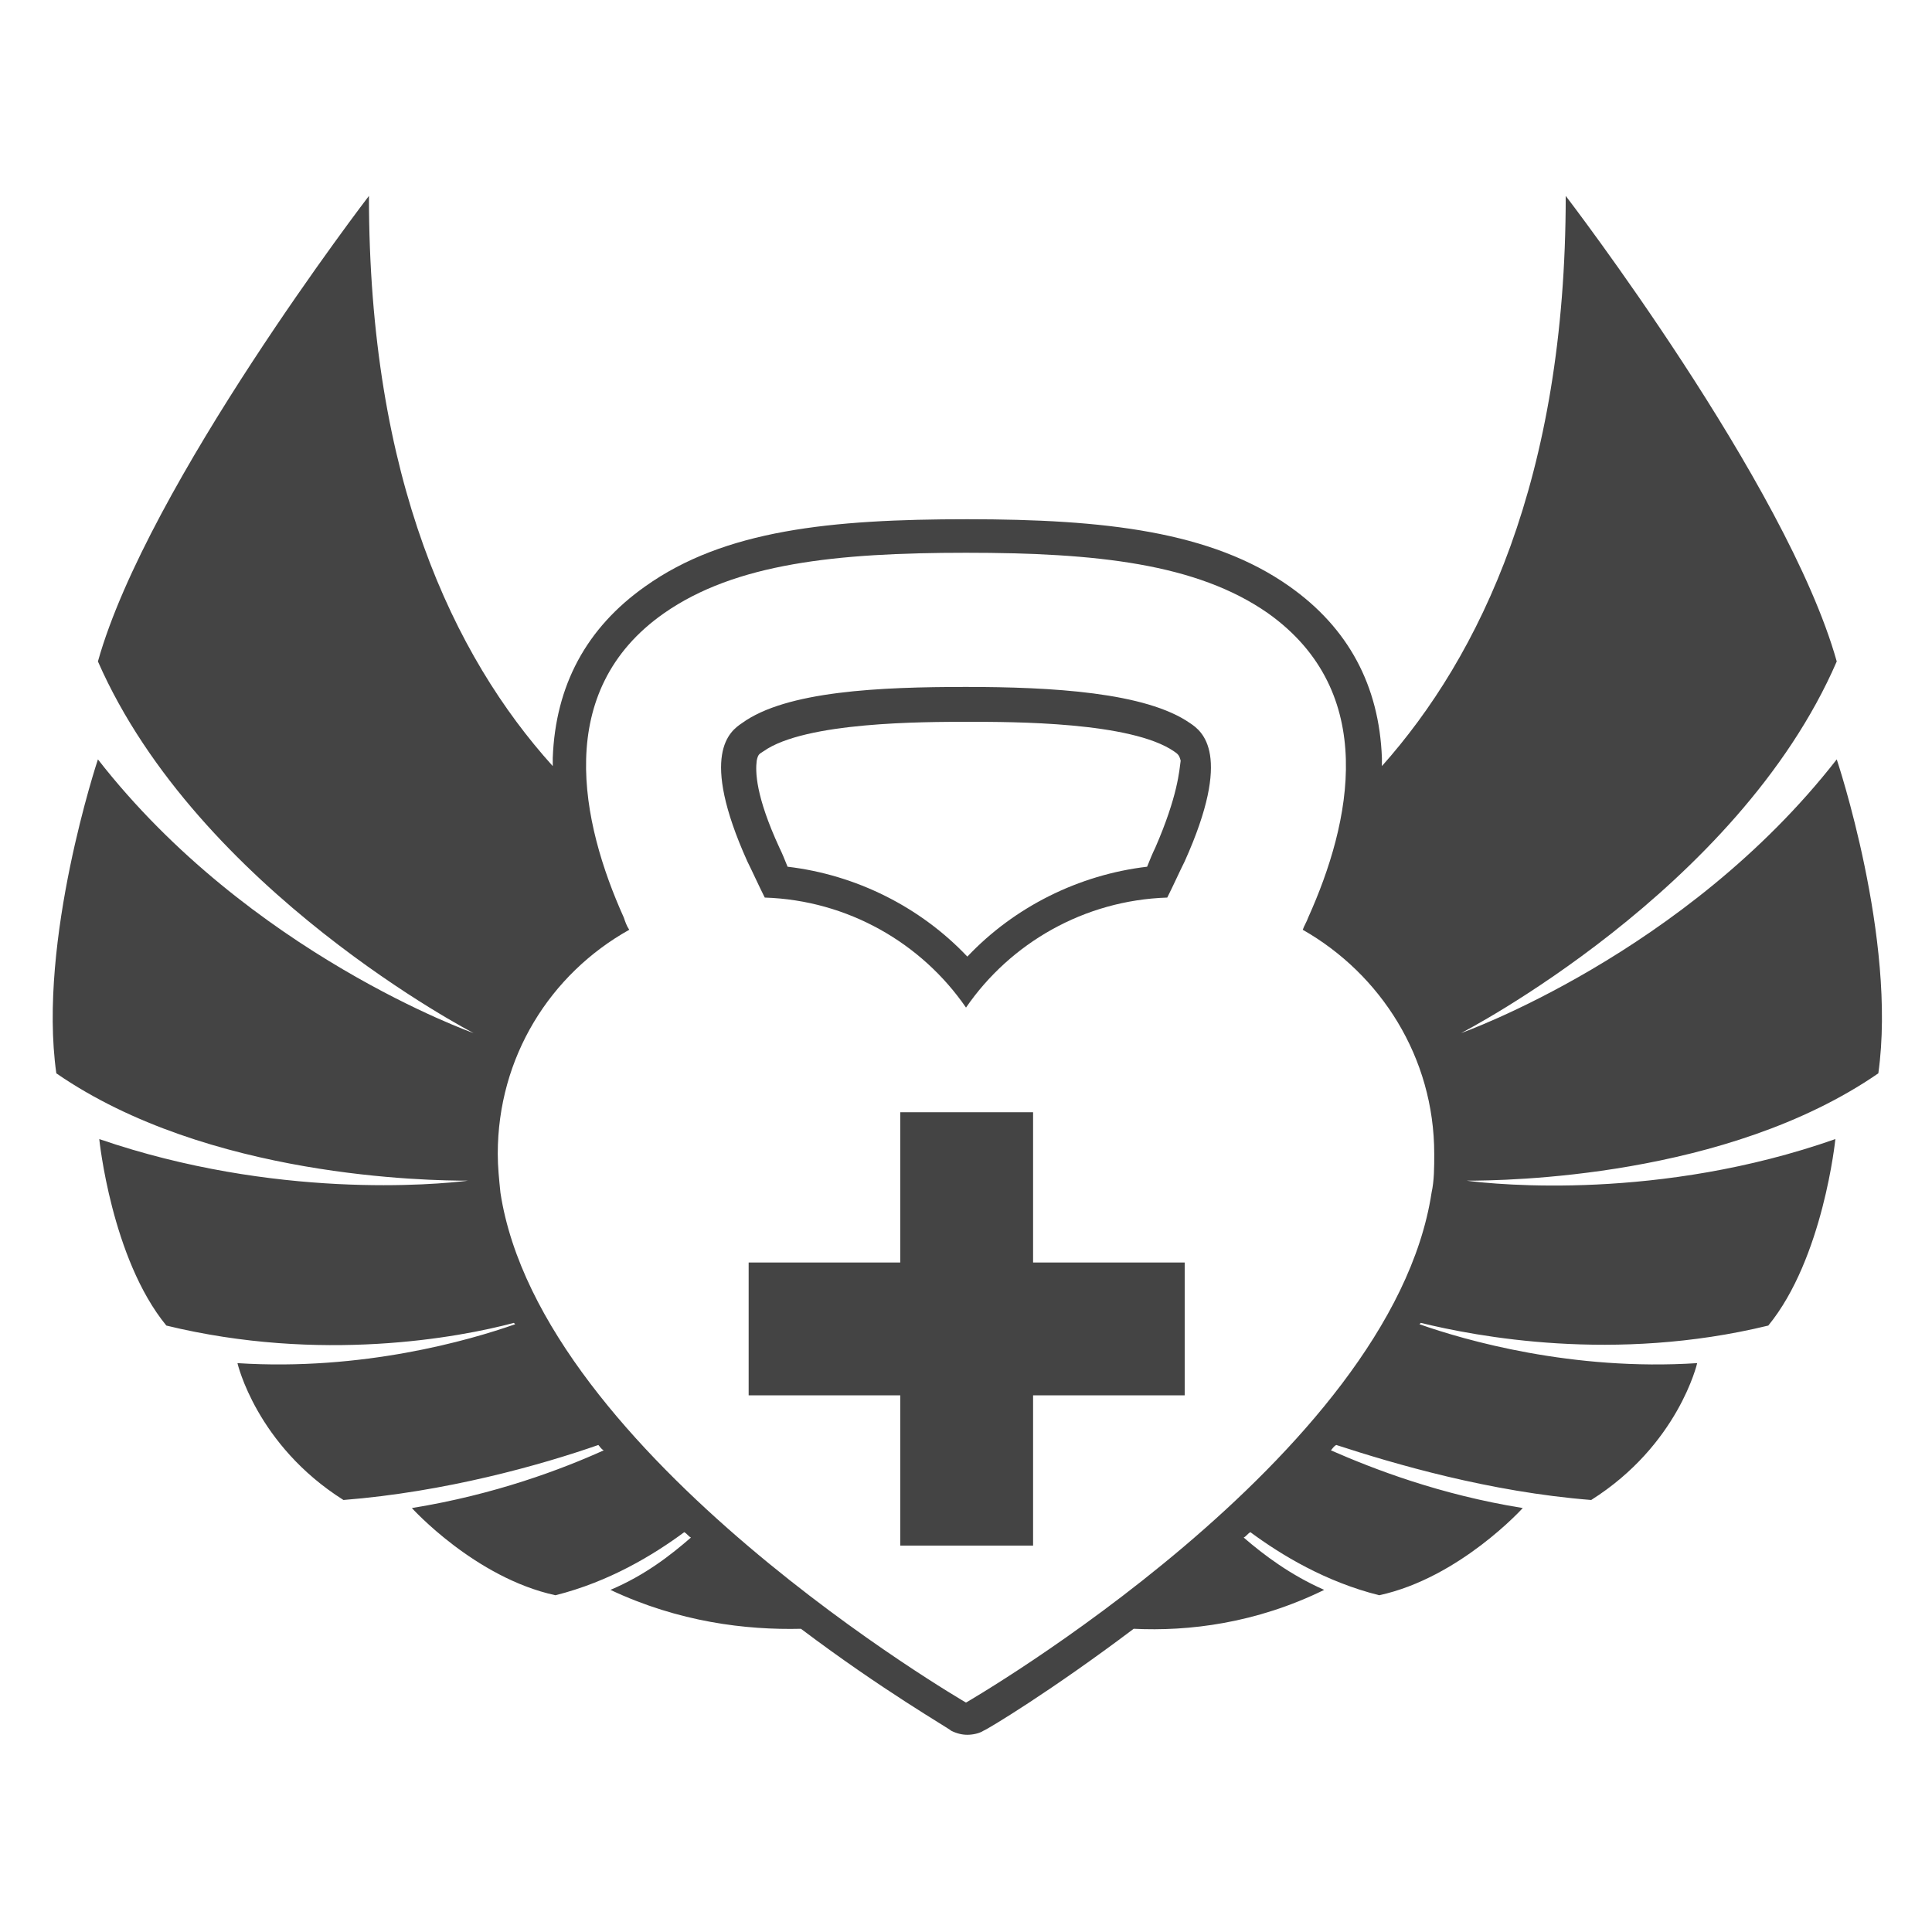 <?xml version="1.0" encoding="utf-8"?>
<!-- Generated by IcoMoon.io -->
<!DOCTYPE svg PUBLIC "-//W3C//DTD SVG 1.1//EN" "http://www.w3.org/Graphics/SVG/1.1/DTD/svg11.dtd">
<svg version="1.1" xmlns="http://www.w3.org/2000/svg" xmlns:xlink="http://www.w3.org/1999/xlink" width="512" height="512" viewBox="0 0 512 512"><g id="icomoon-ignore">
</g>
<path d="M497.778 284.445c4.978-35.555-11.022-83.2-11.022-83.2-40.178 51.555-99.555 72.534-99.555 72.534s73.245-37.689 99.555-98.489c-13.156-46.934-71.822-123.378-71.822-123.378 0 75.022-22.755 121.956-48.711 151.111 0-0.711 0-1.422 0-2.133-0.711-19.2-8.889-34.489-24.534-45.511-20.622-14.578-49.067-17.778-85.334-17.778s-64.356 2.845-85.334 17.778c-15.644 11.022-23.822 26.311-24.534 45.511 0 0.711 0 1.422 0 2.133-26.311-29.155-48.711-76.089-48.711-151.111 0 0-58.666 76.445-71.822 123.378 26.666 60.8 99.555 98.489 99.555 98.489s-59.378-20.978-99.555-72.534c0 0-16 48-11.022 83.2 40.178 27.733 98.844 28.445 109.156 28.445 0 0 0 0 0 0-8.534 1.067-51.2 4.978-97.778-11.022 0 0 3.2 31.644 17.778 49.422 40.889 9.956 77.511 3.2 92.089-0.711 0 0 0.356 0.356 0.356 0.356-12.089 4.267-40.534 12.445-73.6 10.311 0 0 4.978 21.689 28.089 36.267 27.022-2.134 52.267-9.245 67.555-14.578 0.356 0.356 0.711 1.067 1.422 1.422-11.022 4.978-28.8 11.733-50.844 15.289 0 0 16.711 18.489 38.045 23.111 14.222-3.555 25.956-10.666 34.133-16.711 0.711 0.356 1.066 1.067 1.778 1.422-5.333 4.622-12.089 9.956-21.334 13.866 18.133 8.534 35.911 10.666 50.489 10.311 21.689 16.356 39.111 26.311 39.822 27.022 1.422 0.711 2.845 1.067 4.266 1.067s3.2-0.356 4.267-1.067c1.067-0.356 18.134-10.666 39.822-27.022 14.578 0.711 32.356-1.422 50.489-10.311-8.889-3.911-16-9.245-21.334-13.866 0.711-0.356 1.067-1.067 1.778-1.422 8.178 6.045 19.911 13.156 34.134 16.711 21.334-4.622 38.044-23.111 38.044-23.111-22.044-3.555-39.466-10.311-50.844-15.289 0.356-0.356 0.711-1.067 1.422-1.422 15.289 4.978 40.534 12.445 67.555 14.578 23.111-14.578 28.089-36.267 28.089-36.267-33.067 2.134-61.511-6.045-73.6-10.311 0 0 0.356-0.356 0.356-0.356 14.578 3.555 51.2 10.666 92.089 0.711 14.578-17.778 17.778-49.422 17.778-49.422-46.578 16.356-89.6 12.089-97.778 11.022 0 0 0 0 0 0 10.311 0 68.978-0.711 109.156-28.445zM379.378 316.089c-10.666 70.045-123.378 135.111-123.378 135.111s-112.711-65.422-123.378-135.111c-0.356-3.555-0.711-6.755-0.711-10.311 0-25.6 13.867-47.644 34.844-59.378-0.711-1.066-1.066-2.133-1.422-3.2-11.378-25.244-18.845-60.089 10.667-80.711 18.845-13.155 45.511-16 80-16s61.156 2.845 80 16c29.511 20.978 22.044 55.466 10.666 80.711-0.356 1.066-1.067 2.133-1.422 3.2 20.622 11.733 34.844 33.778 34.844 59.378 0 3.555 0 7.111-0.711 10.311z" fill="rgb(68, 68, 68)"></path>
<path d="M315.378 191.644c-11.733-8.178-36.622-9.6-59.378-9.6s-47.644 1.066-59.378 9.6c-3.2 2.133-11.378 8.178 1.422 36.622 1.422 2.845 2.845 6.044 4.622 9.6 22.044 0.711 41.6 12.089 53.334 29.155 11.733-17.066 31.289-28.445 53.334-29.155 1.778-3.555 3.2-6.756 4.622-9.6 12.8-28.445 4.622-34.489 1.422-36.622zM306.134 224.711c-0.711 1.422-1.422 3.2-2.134 4.978-18.134 2.133-35.2 10.666-47.644 23.822-12.445-13.155-29.511-21.689-47.644-23.822-0.711-1.778-1.422-3.555-2.133-4.978-6.4-13.867-6.4-20.267-6.044-23.111 0.356-1.778 0.711-1.778 1.778-2.489 11.022-7.822 42.311-7.822 54.4-7.822 11.733 0 43.022 0 54.4 7.822 1.067 0.711 1.422 1.066 1.778 2.489-0.356 2.489-0.711 9.244-6.755 23.111z" fill="rgb(68, 68, 68)"></path>
<path d="M273.778 294.755h-35.2v39.822h-40.178v35.2h40.178v39.822h35.2v-39.822h40.178v-35.2h-40.178z" fill="rgb(68, 68, 68)"></path>
</svg>

